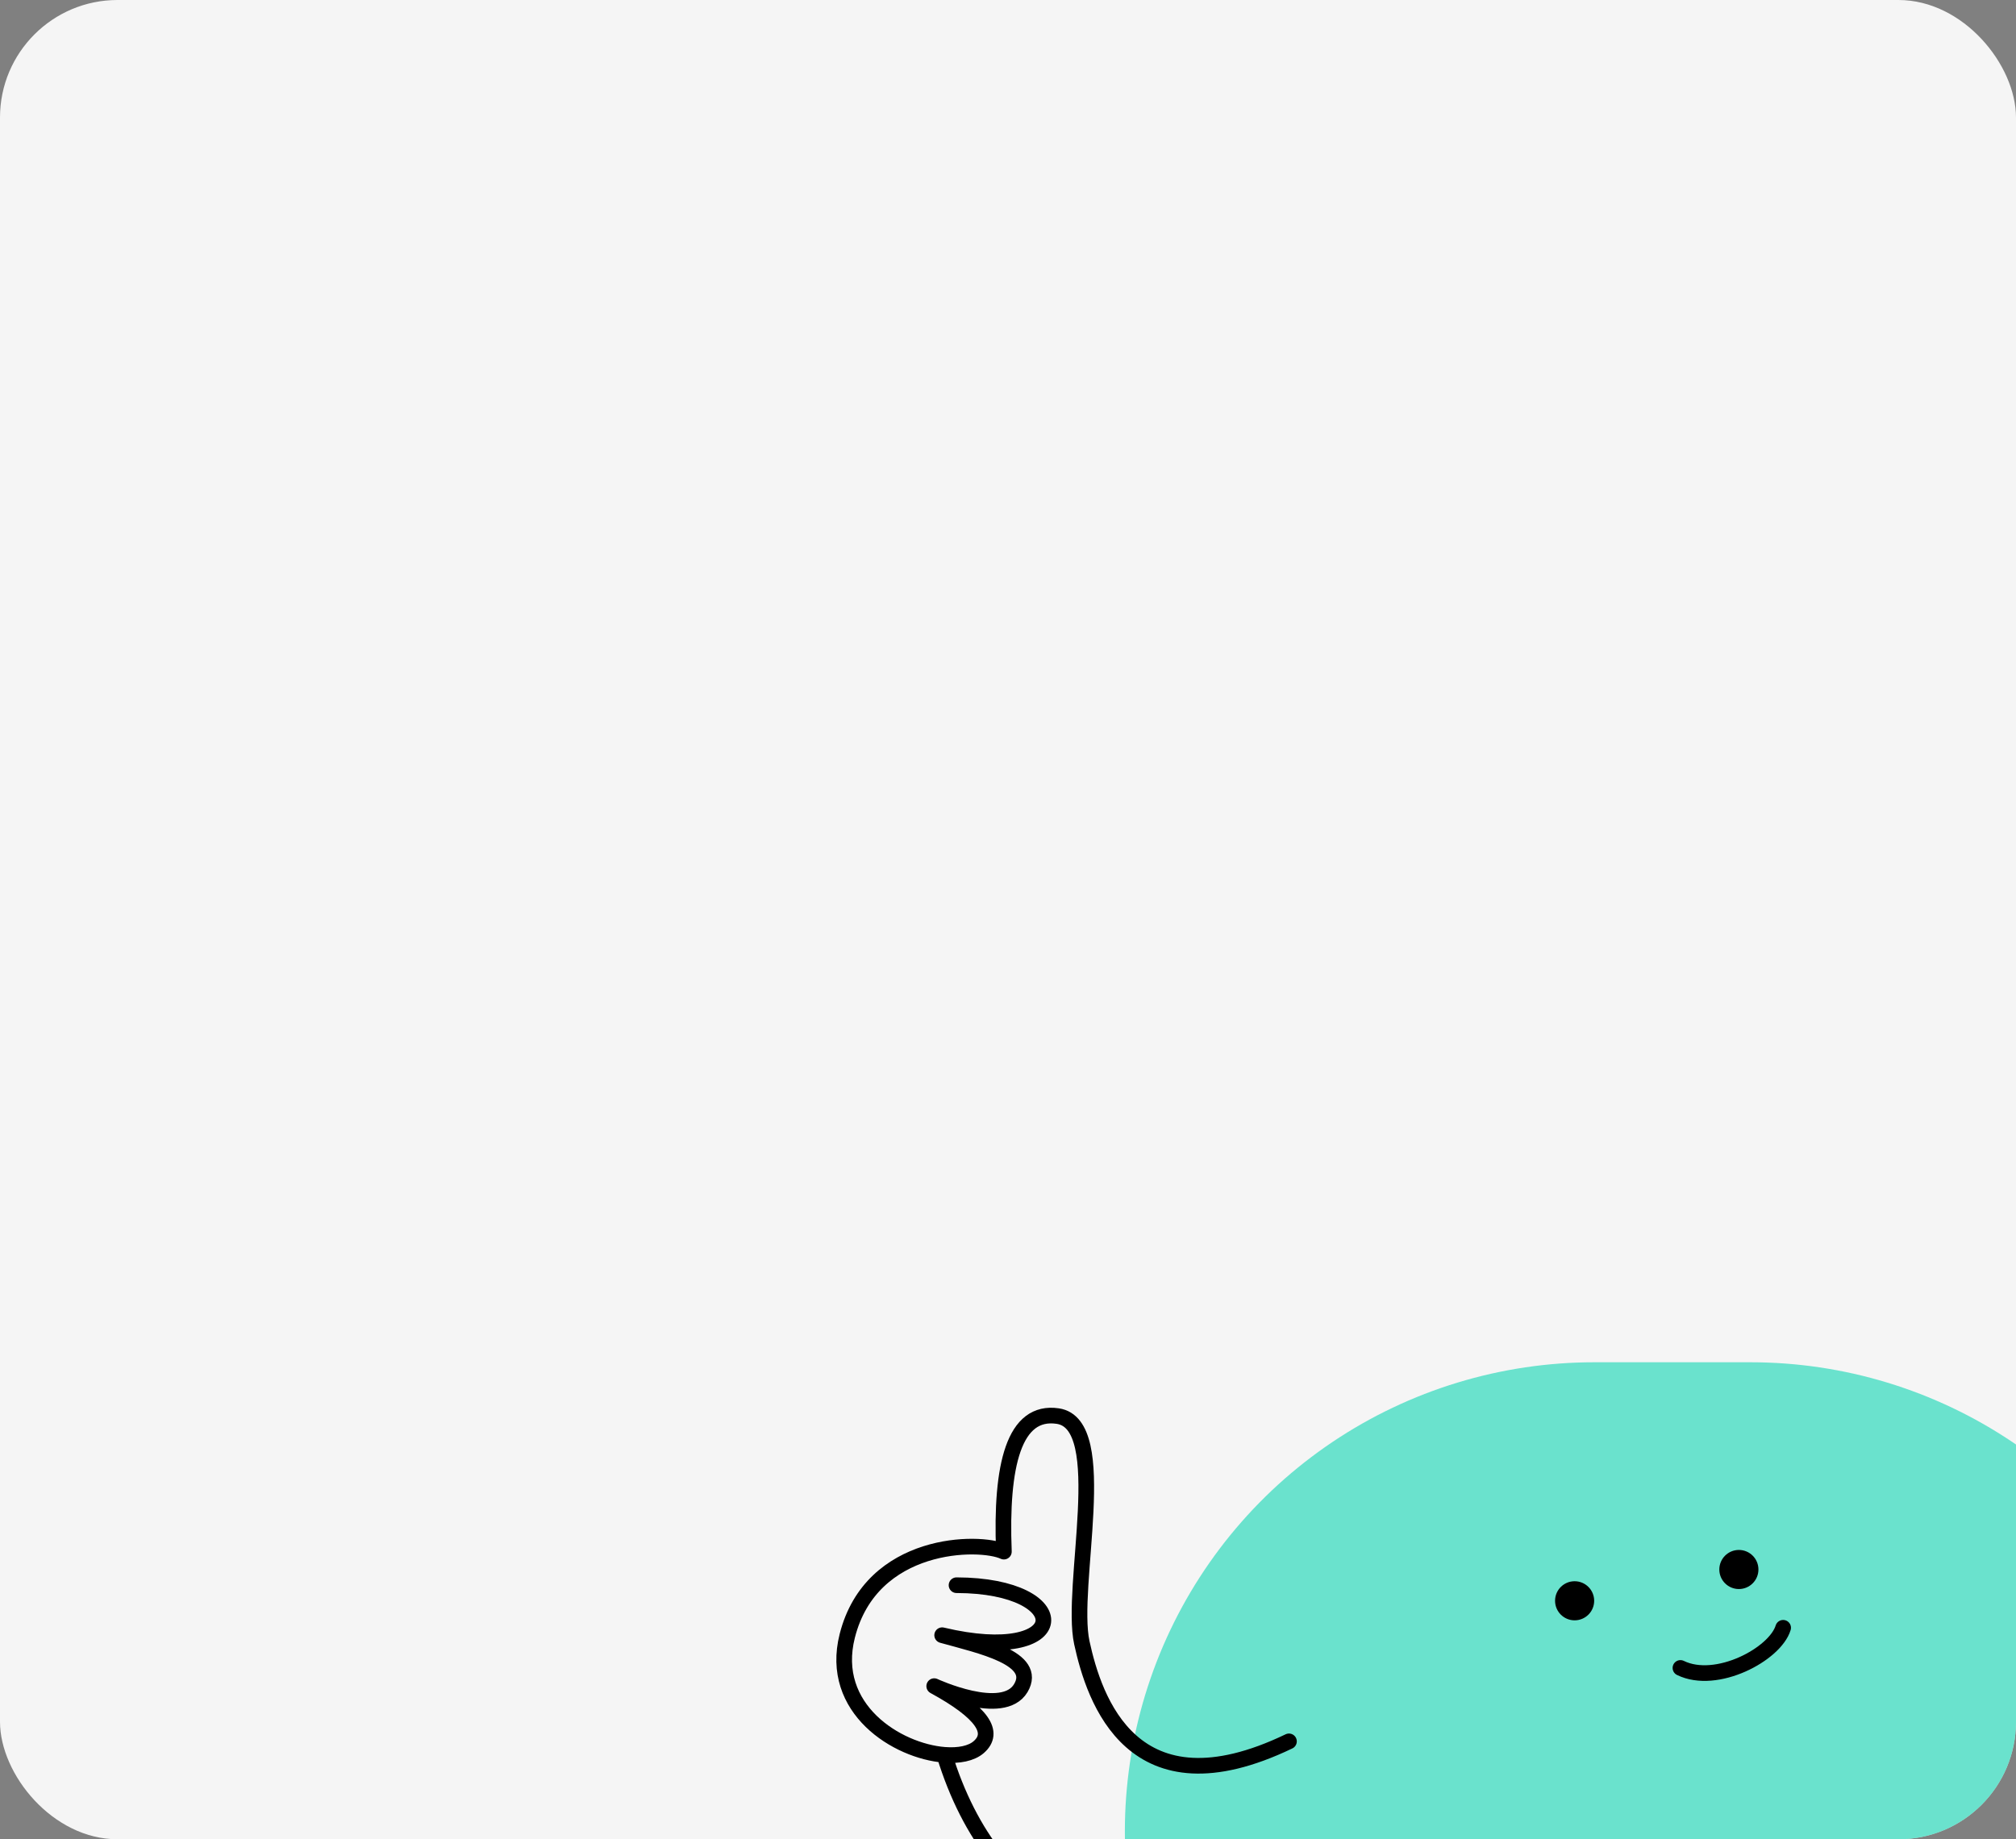 <svg width="343" height="313" fill="none" xmlns="http://www.w3.org/2000/svg"><rect width="100%" height="100%" fill="#808080" stroke="none"/><g clip-path="url(#clip0_1_9000)"><rect width="343" height="313" rx="20" fill="#F5F5F5"/><path opacity=".7" d="M271.231 311.673h26.616" stroke="#2FDBBC" stroke-width="159.698" stroke-linecap="round"/><path d="M303.382 277.009c-1.366 4.503-11.342 9.836-17.474 6.833" stroke="#000" stroke-width="2.662" stroke-linecap="round" stroke-linejoin="round"/><circle cx="267.904" cy="272.414" r="3.327" fill="#000"/><circle cx="295.851" cy="267.09" r="3.327" fill="#000"/><path d="M162.743 269.763c20.378.035 19.799 13.806-2.446 8.509 6.511 1.817 16.416 3.899 13.381 9.002-3.036 5.102-14.732-.336-14.732-.336 8.258 4.504 10.415 7.913 7.566 10.385-1.246 1.08-3.372 1.504-5.84 1.307m58.632-2.293c-26.634 12.801-33.152-7.179-35.239-16.78-2.088-9.601 5.165-37.19-4.088-38.573-7.442-1.112-9.757 8.317-9.175 23.065-4.107-1.916-22.552-1.897-26.652 14.349-3.135 12.422 8.503 19.595 16.522 20.232m53.919 30.819c-23.414 5.067-45.273-2.711-53.919-30.819" stroke="#000" stroke-width="2.662" stroke-linecap="round" stroke-linejoin="round"/></g><defs><clipPath id="clip0_1_9000"><rect width="343" height="313" rx="20" fill="#fff"/></clipPath></defs></svg>